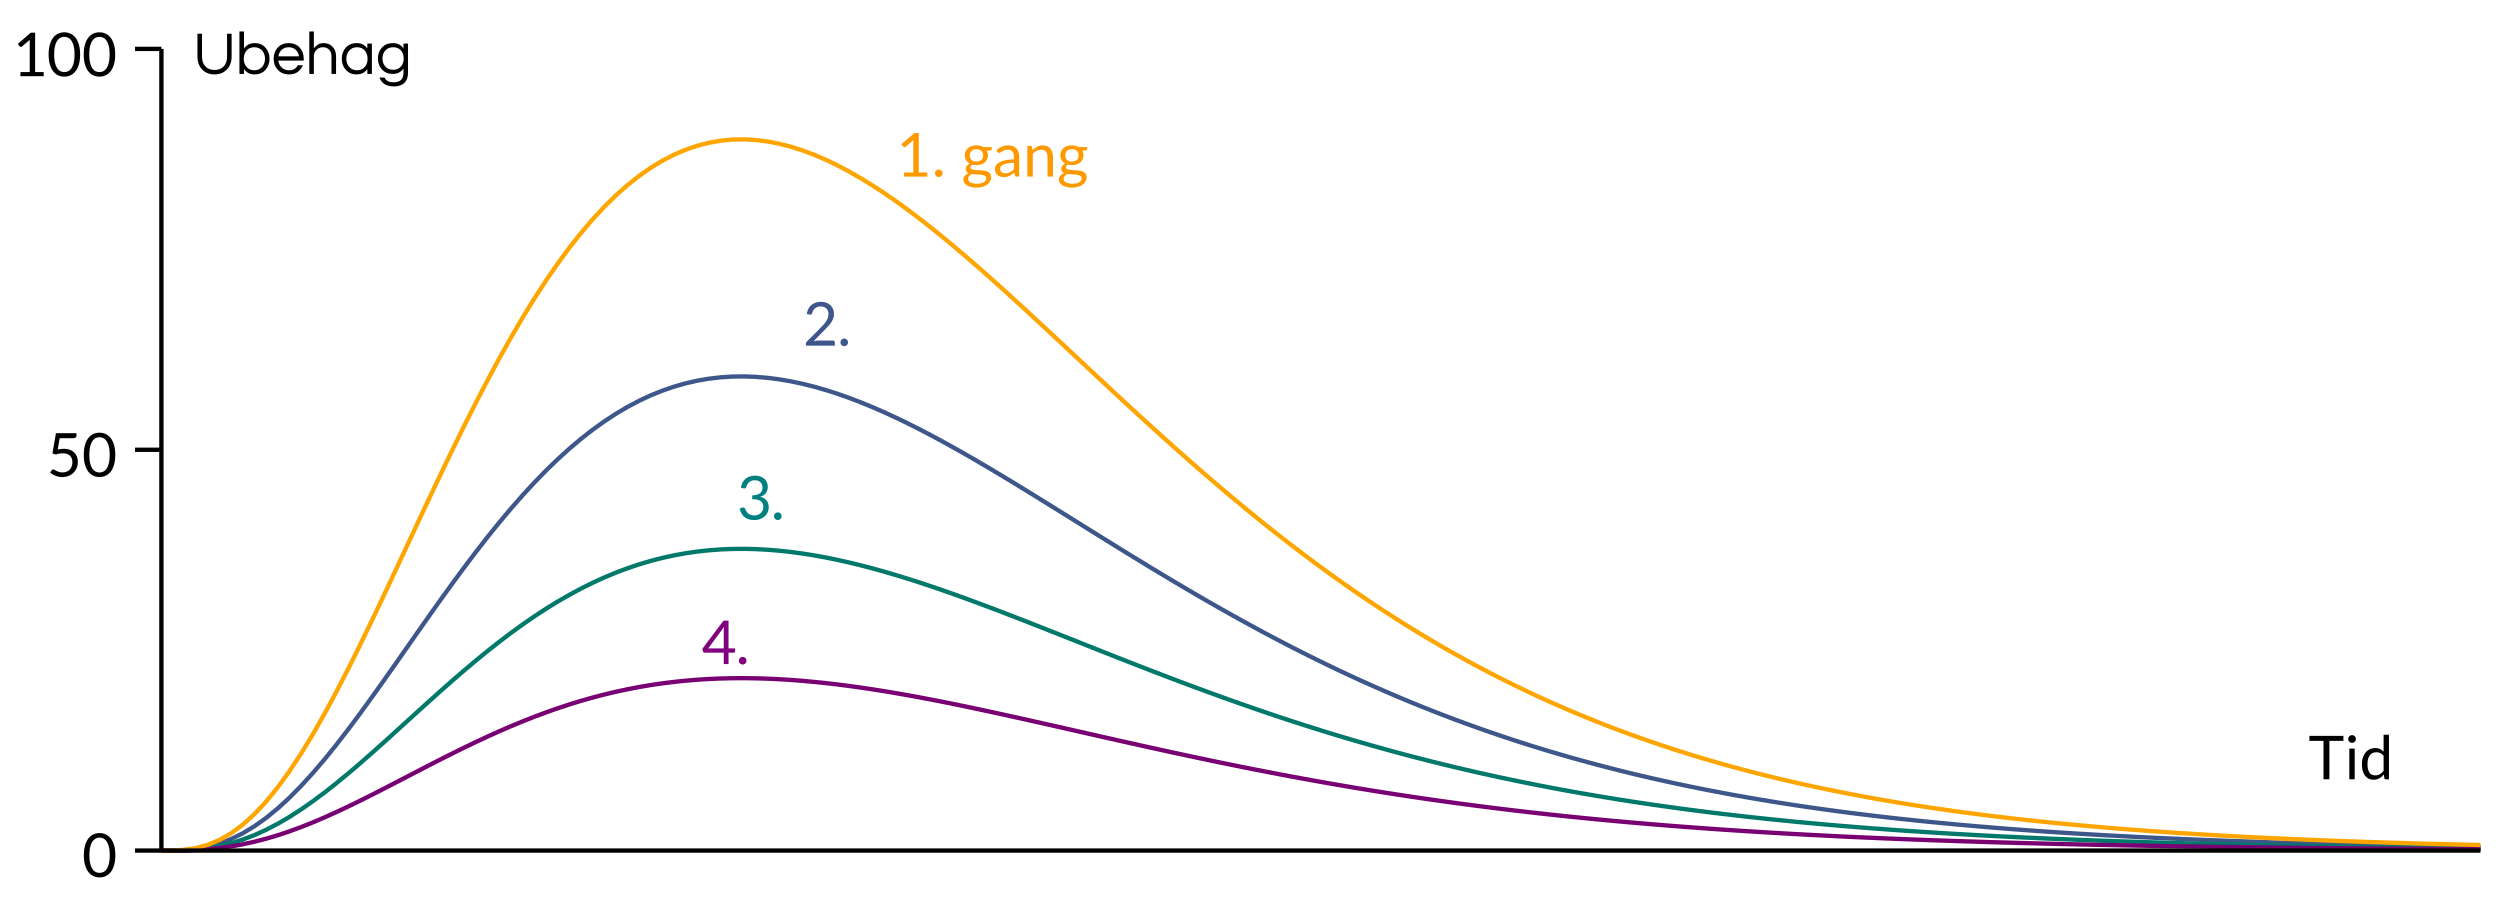 <svg xml:space="preserve" xmlns:xlink="http://www.w3.org/1999/xlink" width="1000" height="360.156" viewBox="-222.5 -160.269 1000 360.156" xmlns="http://www.w3.org/2000/svg"><path d="M777.5 199.887h-1000v-360.156h1000z" style="fill:#fff"/><defs><path id="bds-ubehagskurver_svg__a" d="M-161.067-144.613h934.655V183.09h-934.655z"/></defs><clipPath id="bds-ubehagskurver_svg__b"><use xlink:href="#bds-ubehagskurver_svg__a" width="100%" height="100%" overflow="visible" style="overflow:visible"/></clipPath><path d="m-157.942 179.965 4.876-.033 4.246-.173 4.77-.478 4.804-.883 4.781-1.35 4.434-1.713 4.589-2.257 4.745-2.863 4.732-3.378 4.869-4.005 4.286-3.941 4.826-4.878 4.846-5.319 4.669-5.483 4.242-5.245 5.043-6.521 4.27-5.717 4.969-6.834 4.401-6.167 4.825-6.852 9.389-13.417 4.404-6.259 4.747-6.681 4.934-6.829 4.295-5.822 4.638-6.139 4.79-6.154 4.687-5.806 4.536-5.407 5.035-5.737 4.527-4.902 4.83-4.956 4.378-4.232 4.786-4.343 4.503-3.809 4.709-3.686 4.601-3.312 4.819-3.157 4.64-2.741L33.275-.02l4.707-2.181 4.323-1.751 4.956-1.705 4.435-1.262 4.724-1.077 4.526-.778 5.023-.584 4.35-.275 4.936-.063 4.499.169 4.923.412 4.246.542 4.837.822 4.671.985 4.669 1.165 4.652 1.33 4.469 1.427 4.831 1.694 4.603 1.758 4.847 1.987 4.385 1.911 4.848 2.228 4.645 2.237 4.633 2.327 4.837 2.521 4.455 2.393 4.564 2.522 5.04 2.852 4.56 2.637 4.667 2.744 4.744 2.831 4.362 2.639 4.65 2.835 4.614 2.84 4.937 3.056 4.355 2.706 14.047 8.754 4.825 2.999 4.842 3 4.41 2.718 4.682 2.869 4.566 2.776 4.951 2.986 4.285 2.56 4.921 2.909 4.628 2.704 4.582 2.647 4.584 2.609 4.677 2.629 4.956 2.745 4.546 2.476 4.484 2.403 4.797 2.529 4.786 2.475 4.295 2.182 5.089 2.536 4.258 2.079 4.978 2.387 4.756 2.226 4.24 1.946 4.775 2.142 4.803 2.109 4.781 2.046 4.432 1.858 4.591 1.878 4.747 1.891 4.732 1.842 4.867 1.844 4.286 1.582 4.826 1.737 4.845 1.695 4.671 1.59 4.239 1.406 5.043 1.628 4.27 1.339 4.971 1.512 4.399 1.303 4.825 1.387 4.594 1.282 4.794 1.297 4.405 1.154 4.748 1.212 4.935 1.218 4.291 1.026 4.642 1.077 4.792 1.077 4.685 1.018 4.537.954 5.036 1.028 4.525.89 4.828.92 4.382.808 4.782.85 4.505.778 4.706.785 4.604.74 4.819.748 4.639.696 4.747.685 4.705.658 4.325.584 4.956.645 4.435.557 4.725.571 4.523.531 5.023.564 4.352.47 4.937.516 4.499.454 4.92.478 4.249.398 4.83.434 4.672.406 4.675.388 4.647.373 4.468.347 4.828.359 4.612.331 4.84.331 4.385.29 4.852.31 4.639.283 4.635.275 4.834.272 4.462.241 4.561.24 5.042.25 4.56.221 4.664.215 4.751.211 4.361.183 4.648.193 4.616.18 4.93.188 4.36.157 5.024.175 4.529.151 4.492.143 4.82.149 4.845.142 4.415.123 4.679.125 4.571.121 4.945.122 4.29.104 4.92.11 4.626.103 4.578.097 4.586.089 4.678.09 4.953.093 4.548.081 4.486.075 4.795.078 4.79.074 4.507.067" clip-path="url(#bds-ubehagskurver_svg__b)" style="fill:none;stroke:#3e578a;stroke-width:1.734;stroke-linejoin:round;stroke-miterlimit:10"/><defs><path id="bds-ubehagskurver_svg__c" d="M-161.067-144.613h934.655V183.09h-934.655z"/></defs><clipPath id="bds-ubehagskurver_svg__d"><use xlink:href="#bds-ubehagskurver_svg__c" width="100%" height="100%" overflow="visible" style="overflow:visible"/></clipPath><path d="m-157.942 179.965 4.876-.022 4.246-.11 4.77-.304 4.804-.563 4.781-.857 4.434-1.091 4.589-1.438 4.745-1.819 4.732-2.152 4.869-2.548 4.286-2.507 4.826-3.105 4.846-3.384 4.669-3.489 4.242-3.338 5.043-4.15 4.27-3.637 4.969-4.349 4.401-3.924 4.825-4.36 9.389-8.539 4.404-3.983 4.747-4.253 4.934-4.345 4.295-3.705 4.638-3.906 4.79-3.915 4.687-3.697 4.536-3.44 5.035-3.651 4.527-3.118 4.83-3.155 4.378-2.694 4.786-2.762 4.503-2.423 4.709-2.349 4.601-2.106 4.819-2.012 4.64-1.743 4.746-1.593 4.707-1.388 4.323-1.114 4.956-1.087 4.435-.801 4.724-.686 4.526-.494 5.023-.372 4.35-.174 4.936-.04 4.499.103 4.923.266 4.246.345 4.837.521 4.671.629 4.669.74 4.652.846 4.469.908 4.831 1.077 4.603 1.119 4.847 1.265 4.385 1.216 4.848 1.416 4.645 1.426 4.633 1.481 4.837 1.603 4.455 1.526 4.564 1.605 5.04 1.813 4.56 1.679 4.667 1.746 4.744 1.803 4.362 1.677 4.65 1.807 4.614 1.804 4.937 1.946 4.355 1.723 14.047 5.568 4.825 1.911 4.842 1.909 4.41 1.729 4.682 1.822 4.566 1.771 4.951 1.898 4.285 1.631 4.921 1.851 4.628 1.721 4.582 1.683 4.584 1.662 4.677 1.672 4.956 1.745 4.546 1.577 4.484 1.529 4.797 1.608 4.786 1.575 4.295 1.39 5.089 1.612 4.258 1.326 4.978 1.516 4.756 1.418 4.24 1.239 4.775 1.365 4.803 1.341 4.781 1.304 4.432 1.18 4.591 1.193 4.747 1.206 4.732 1.17 4.867 1.173 4.286 1.006 4.826 1.108 4.845 1.08 4.671 1.012 4.239.893 5.043 1.035 4.27.854 4.971.962 4.399.829 4.825.882 4.594.816 4.794.825 4.405.734 4.748.772 4.935.774 4.291.655 4.642.684 4.792.685 4.685.647 4.537.609 5.036.651 4.525.569 4.828.585 4.382.512 4.782.544 4.505.493 4.706.499 4.604.472 4.819.477 4.639.442 4.747.436 4.705.42 4.325.371 4.956.409 4.435.355 4.725.364 4.523.336 5.023.362 4.352.3 4.937.326 4.499.289 4.92.303 4.249.254 4.83.277 4.672.258 4.675.249 4.647.235 4.468.22 4.828.229 4.612.211 4.84.213 4.385.183 4.852.197 4.639.179 4.635.176 4.834.173 4.462.154 4.561.152 5.042.16 4.56.139 4.664.139 4.751.134 4.361.116 4.648.123 4.616.115 4.93.119 4.36.098 5.024.114 4.529.096 4.492.088 4.82.097 4.845.09 4.415.081 4.679.079 4.571.075 4.945.078 4.29.067 4.92.07 4.626.065 4.578.058 4.586.06 4.678.058 4.953.058 4.548.05 4.486.05 4.795.05 4.79.045 4.507.044" clip-path="url(#bds-ubehagskurver_svg__d)" style="fill:none;stroke:#00786a;stroke-width:1.734;stroke-linejoin:round;stroke-miterlimit:10"/><defs><path id="bds-ubehagskurver_svg__e" d="M-161.067-144.613h934.655V183.09h-934.655z"/></defs><clipPath id="bds-ubehagskurver_svg__f"><use xlink:href="#bds-ubehagskurver_svg__e" width="100%" height="100%" overflow="visible" style="overflow:visible"/></clipPath><path d="m-157.942 179.965 4.876-.014 4.246-.061 4.77-.177 4.804-.318 4.781-.492 4.434-.622 4.589-.822 4.745-1.041 4.732-1.226 4.869-1.455 4.286-1.437 4.826-1.771 4.846-1.934 4.669-1.995 4.242-1.908 5.043-2.37 4.27-2.08 4.969-2.485 4.401-2.243 4.825-2.491 9.389-4.88 4.404-2.277 4.747-2.428 4.934-2.483 4.295-2.117 4.638-2.232 4.79-2.239 4.687-2.111 4.536-1.966 5.035-2.085 4.527-1.786 4.83-1.8 4.378-1.539 4.786-1.579 4.503-1.386 4.709-1.339 4.601-1.203 4.819-1.151 4.64-.994 4.746-.912 4.707-.795 4.323-.636 4.956-.619 4.435-.461 4.724-.39 4.526-.284 5.023-.211 4.35-.102 4.936-.02 4.499.061 4.923.149 4.246.198 4.837.296 4.671.361 4.669.423 4.652.482 4.469.521 4.831.614 4.603.641 4.847.722 4.385.695 4.848.81 4.645.812 4.633.849 4.837.916 4.455.869 4.564.919 5.04 1.034 4.56.959 4.667 1 4.744 1.03 4.362.959 4.65 1.033 4.614 1.03 4.937 1.11 4.355.985 14.047 3.184 4.825 1.089 4.842 1.093 4.41.987 4.682 1.043 4.566 1.009 4.951 1.087 4.285.931 4.921 1.057 4.628.983 4.582.962 4.584.952 4.677.955 4.956.998 4.546.901 4.484.874 4.797.919 4.786.901 4.295.792 5.089.923 4.258.757 4.978.864 4.756.811 4.24.709 4.775.779 4.803.766 4.781.746 4.432.674 4.591.683 4.747.686 4.732.672 4.867.671 4.286.575 4.826.632 4.845.614 4.671.58 4.239.511 5.043.593 4.27.483 4.971.553 4.399.473 4.825.505 4.594.466 4.794.472 4.405.421 4.748.439 4.935.441 4.291.375 4.642.391 4.792.393 4.685.37 4.537.347 5.036.371 4.525.327 4.828.334 4.382.294 4.782.307 4.505.285 4.706.284 4.604.267 4.819.275 4.639.252 4.747.25 4.705.239 4.325.213 4.956.234 4.435.202 4.725.207 4.523.195 5.023.205 4.352.171 4.937.186 4.499.167 4.92.173 4.249.145 4.83.158 4.672.147 4.675.141 4.647.138 4.468.123 4.828.132 4.612.12 4.84.121 4.385.105 4.852.112 4.639.101 4.635.103 4.834.098 4.462.086 4.561.086 5.042.095 4.56.079 4.664.078 4.751.077 4.361.068 4.648.07 4.616.062 4.93.07 4.36.057 5.024.064 4.529.056 4.492.049 4.82.057 4.845.051 4.415.044 4.679.048 4.571.042 4.945.043 4.29.04 4.92.038 4.626.039 4.578.033 4.586.035 4.678.033 4.953.034 4.548.029 4.486.026 4.795.029 4.79.027 4.507.023" clip-path="url(#bds-ubehagskurver_svg__f)" style="fill:none;stroke:#780072;stroke-width:1.734;stroke-linejoin:round;stroke-miterlimit:10"/><defs><path id="bds-ubehagskurver_svg__g" d="M-161.067-144.613h934.655V183.09h-934.655z"/></defs><clipPath id="bds-ubehagskurver_svg__h"><use xlink:href="#bds-ubehagskurver_svg__g" width="100%" height="100%" overflow="visible" style="overflow:visible"/></clipPath><path d="m-157.942 179.965 4.876-.049 4.246-.26 4.77-.716 4.804-1.327 4.781-2.026 4.434-2.565 4.589-3.387 4.745-4.294 4.732-5.069 4.869-6.004 4.286-5.915 4.826-7.315 4.846-7.978 4.669-8.228 4.242-7.869 5.043-9.775 4.27-8.578 4.969-10.252 4.401-9.252 4.825-10.277 9.389-20.126 4.404-9.387 4.747-10.021 4.934-10.244 4.295-8.733 4.638-9.208 4.79-9.229 4.687-8.713 4.536-8.11 5.035-8.603 4.527-7.353 4.83-7.433 4.378-6.352 4.786-6.514 4.503-5.711 4.709-5.529 4.601-4.969 4.819-4.736 4.64-4.113 4.746-3.755 4.707-3.276 4.323-2.623 4.956-2.559 4.435-1.891 4.724-1.616 4.526-1.166 5.023-.876 4.35-.412 4.936-.095 4.499.251 4.923.62 4.246.816 4.837 1.228 4.671 1.478 4.669 1.747 4.652 1.994 4.469 2.14 4.831 2.544 4.603 2.636 4.847 2.979 4.385 2.866 4.848 3.342 4.645 3.357 4.633 3.491 4.837 3.779 4.455 3.594 4.564 3.779 5.04 4.278 4.56 3.957 4.667 4.117 4.744 4.248 4.362 3.956 4.65 4.256 4.614 4.256 4.937 4.582 4.355 4.063 14.047 13.13 4.825 4.497 4.842 4.501 4.41 4.077 4.682 4.301 4.566 4.167 4.951 4.479 4.285 3.84 4.921 4.363 4.628 4.056 4.582 3.968 4.584 3.919 4.677 3.943 4.956 4.114 4.546 3.714 4.484 3.606 4.797 3.792 4.786 3.714 4.295 3.273 5.089 3.802 4.258 3.122 4.978 3.577 4.756 3.339 4.24 2.921 4.775 3.215 4.803 3.162 4.781 3.072 4.432 2.784 4.591 2.814 4.747 2.839 4.732 2.763 4.867 2.764 4.286 2.375 4.826 2.603 4.845 2.547 4.671 2.385 4.239 2.108 5.043 2.437 4.27 2.009 4.971 2.271 4.399 1.953 4.825 2.081 4.594 1.924 4.794 1.945 4.405 1.735 4.748 1.817 4.935 1.822 4.291 1.543 4.642 1.612 4.792 1.617 4.685 1.528 4.537 1.431 5.036 1.542 4.525 1.335 4.828 1.38 4.382 1.21 4.782 1.28 4.505 1.165 4.706 1.173 4.604 1.113 4.819 1.122 4.639 1.044 4.747 1.031 4.705.985 4.325.872 4.956.968 4.435.838 4.725.858 4.523.79 5.023.852 4.352.706 4.937.775 4.499.68 4.92.716 4.249.595 4.83.653 4.672.606 4.675.586 4.647.56 4.468.518 4.828.54 4.612.495 4.84.497 4.385.436 4.852.461 4.639.428 4.635.406 4.834.412 4.462.363 4.561.359 5.042.378 4.56.329 4.664.322 4.751.315 4.361.28 4.648.287 4.616.273 4.93.276 4.36.239 5.024.26 4.529.228 4.492.214 4.82.222 4.845.215 4.415.185 4.679.191 4.571.178 4.945.184 4.29.154 4.92.168 4.626.152 4.578.144 4.586.137 4.678.134 4.953.14 4.548.119 4.486.112 4.795.118 4.79.111 4.507.102" clip-path="url(#bds-ubehagskurver_svg__h)" style="fill:none;stroke:orange;stroke-width:1.734;stroke-linejoin:round;stroke-miterlimit:10"/><defs><path id="bds-ubehagskurver_svg__i" d="M-218.594-156.363h992.188v352.344h-992.188z"/></defs><clipPath id="bds-ubehagskurver_svg__j"><use xlink:href="#bds-ubehagskurver_svg__i" width="100%" height="100%" overflow="visible" style="overflow:visible"/></clipPath><path stroke-miterlimit="10" d="M-157.942 179.965H769.68m-927.622 0v-320.671m0 320.671h-10.55" clip-path="url(#bds-ubehagskurver_svg__j)" style="fill:none;stroke:#000;stroke-width:1.734;stroke-linejoin:round;stroke-miterlimit:10"/><path d="M-176.368 181.844c0 1.514-.162 2.824-.489 3.938-.325 1.11-.771 2.03-1.337 2.757-.565.729-1.233 1.271-2.006 1.622a5.895 5.895 0 0 1-2.478.533 5.786 5.786 0 0 1-2.472-.533c-.76-.352-1.424-.894-1.99-1.622-.565-.727-1.008-1.646-1.33-2.757-.322-1.112-.484-2.425-.484-3.938 0-1.523.16-2.84.484-3.955.322-1.114.765-2.036 1.33-2.765.566-.729 1.23-1.271 1.99-1.622a5.786 5.786 0 0 1 2.472-.533c.878 0 1.703.18 2.478.533.772.352 1.441.894 2.006 1.622.566.729 1.013 1.65 1.337 2.765.326 1.115.489 2.432.489 3.955zm-2.236 0c0-1.326-.113-2.44-.336-3.34-.225-.898-.521-1.622-.896-2.173-.375-.549-.808-.941-1.302-1.184a3.458 3.458 0 0 0-1.543-.359 3.45 3.45 0 0 0-1.533.359c-.491.242-.924.637-1.293 1.184-.37.549-.667 1.274-.892 2.173-.224.899-.334 2.012-.334 3.34 0 1.316.111 2.429.334 3.328.225.898.521 1.622.892 2.173.372.549.802.939 1.293 1.177a3.51 3.51 0 0 0 1.533.353c.537 0 1.052-.116 1.543-.353.493-.237.927-.63 1.302-1.177.375-.551.674-1.274.896-2.173.223-.899.336-2.012.336-3.328z"/><path d="M-157.942 19.629h-10.55" style="fill:none;stroke:#000;stroke-width:1.734;stroke-linejoin:round;stroke-miterlimit:10"/><path d="M-191.908 13.948c0 .308-.097.563-.287.757-.192.195-.519.294-.982.294h-5.444l-.804 4.554a11.895 11.895 0 0 1 2.502-.292c.912 0 1.712.134 2.398.401.688.27 1.267.639 1.733 1.105a4.605 4.605 0 0 1 1.061 1.661c.239.641.361 1.332.361 2.082 0 .918-.162 1.749-.489 2.49a5.83 5.83 0 0 1-1.323 1.904 5.752 5.752 0 0 1-1.979 1.223 6.954 6.954 0 0 1-2.458.426 6.743 6.743 0 0 1-1.471-.153 7.41 7.41 0 0 1-1.306-.408 7.762 7.762 0 0 1-1.124-.581 6.252 6.252 0 0 1-.922-.689l.66-.915c.146-.211.339-.317.574-.317.155 0 .336.06.542.187.208.127.456.264.746.416.289.151.628.287 1.019.413.389.127.858.188 1.402.188.602 0 1.147-.099 1.629-.292a3.6 3.6 0 0 0 1.246-.831c.345-.357.609-.79.792-1.288.185-.5.276-1.061.276-1.68 0-.545-.078-1.035-.232-1.469a2.805 2.805 0 0 0-.714-1.11 3.313 3.313 0 0 0-1.197-.714c-.475-.171-1.029-.257-1.665-.257-.439 0-.894.037-1.36.111-.468.074-.95.191-1.446.354l-1.355-.403 1.402-8.117h8.217v.954h-.002zm15.51 7.738c0 1.515-.162 2.826-.487 3.94-.327 1.11-.771 2.03-1.337 2.757-.566.727-1.235 1.269-2.009 1.623a5.874 5.874 0 0 1-2.478.531 5.8 5.8 0 0 1-2.472-.531c-.76-.353-1.425-.896-1.988-1.623-.565-.727-1.01-1.647-1.331-2.757-.32-1.112-.482-2.425-.482-3.94 0-1.522.16-2.838.482-3.954.32-1.116.766-2.036 1.331-2.766.565-.729 1.228-1.271 1.988-1.624a5.786 5.786 0 0 1 2.472-.532c.88 0 1.705.178 2.478.532.774.354 1.443.896 2.009 1.624.566.728 1.01 1.65 1.337 2.766.325 1.116.487 2.434.487 3.954zm-2.231 0c0-1.325-.113-2.439-.338-3.34-.224-.899-.523-1.622-.897-2.171-.375-.549-.808-.945-1.3-1.185a3.46 3.46 0 0 0-3.078 0c-.493.239-.922.635-1.293 1.185-.371.549-.668 1.274-.892 2.171-.225.901-.337 2.013-.337 3.34 0 1.318.112 2.43.337 3.329.224.899.521 1.621.892 2.173.372.549.801.939 1.293 1.175a3.501 3.501 0 0 0 1.533.354c.537 0 1.05-.118 1.545-.354.493-.236.925-.628 1.3-1.175.375-.553.674-1.274.897-2.173.226-.899.338-2.009.338-3.329z"/><path d="M-157.942-140.706h-10.55" style="fill:none;stroke:#000;stroke-width:1.734;stroke-linejoin:round;stroke-miterlimit:10"/><path d="M-214.334-131.448h3.724v-11.83c0-.359.012-.714.037-1.073l-3.1 2.648a.845.845 0 0 1-.238.141.694.694 0 0 1-.556-.037.581.581 0 0 1-.22-.188l-.683-.929 5.164-4.48h1.758v15.748h3.419v1.649h-9.305zm23.876-7.02c0 1.513-.162 2.826-.488 3.938-.327 1.11-.772 2.03-1.337 2.757-.567.729-1.237 1.271-2.01 1.624a5.858 5.858 0 0 1-2.477.532 5.764 5.764 0 0 1-2.473-.532c-.76-.354-1.425-.896-1.988-1.624-.564-.727-1.01-1.648-1.33-2.757-.32-1.11-.484-2.425-.484-3.938 0-1.522.162-2.842.484-3.956.322-1.112.766-2.036 1.33-2.765.565-.728 1.229-1.269 1.988-1.624a5.785 5.785 0 0 1 2.473-.529c.879 0 1.705.176 2.477.529.772.355 1.443.896 2.01 1.624.564.727 1.01 1.651 1.337 2.765.326 1.116.488 2.434.488 3.956zm-2.235 0c0-1.327-.111-2.439-.336-3.338-.224-.899-.523-1.625-.897-2.173-.375-.551-.808-.945-1.3-1.184a3.509 3.509 0 0 0-1.545-.361c-.53 0-1.04.12-1.533.361-.493.239-.924.635-1.295 1.184-.371.547-.668 1.274-.892 2.173-.225.899-.336 2.011-.336 3.338 0 1.318.111 2.426.336 3.325.224.899.521 1.625.892 2.173.371.551.802.943 1.295 1.179a3.502 3.502 0 0 0 3.078 0c.491-.236.925-.628 1.3-1.179.375-.549.674-1.274.897-2.173.225-.899.336-2.006.336-3.325zm16.271 0c0 1.513-.162 2.826-.488 3.938-.327 1.11-.772 2.03-1.337 2.757-.567.729-1.235 1.271-2.008 1.624-.772.355-1.6.532-2.478.532a5.756 5.756 0 0 1-2.472-.532c-.76-.354-1.425-.896-1.988-1.624-.565-.727-1.01-1.648-1.33-2.757-.322-1.11-.484-2.425-.484-3.938 0-1.522.162-2.842.484-3.956.32-1.114.764-2.036 1.33-2.765.565-.728 1.228-1.269 1.988-1.624a5.777 5.777 0 0 1 2.472-.529c.88 0 1.705.176 2.478.529.772.355 1.441.896 2.008 1.624.564.727 1.012 1.651 1.337 2.765.324 1.116.488 2.434.488 3.956zm-2.235 0c0-1.327-.113-2.439-.336-3.338-.224-.899-.523-1.625-.897-2.173-.375-.551-.808-.945-1.302-1.184a3.487 3.487 0 0 0-1.543-.361c-.528 0-1.04.12-1.531.361-.493.241-.926.635-1.295 1.184-.369.547-.667 1.274-.892 2.173-.223.899-.334 2.011-.334 3.338 0 1.318.111 2.426.334 3.325.226.899.521 1.625.892 2.173.372.551.803.943 1.295 1.179a3.5 3.5 0 0 0 3.074 0c.493-.236.927-.628 1.302-1.179.375-.549.674-1.274.897-2.173.223-.899.336-2.006.336-3.325z"/><path d="M105.869-39.531c.734 0 1.418.107 2.059.322a4.717 4.717 0 0 1 1.654.946 4.44 4.44 0 0 1 1.098 1.521c.269.598.405 1.275.405 2.032 0 .651-.099 1.251-.294 1.8a7.332 7.332 0 0 1-.788 1.58c-.329.505-.711.993-1.142 1.466-.431.472-.89.95-1.378 1.439l-4.566 4.675c.324-.09.651-.16.982-.215.327-.053.649-.079.957-.079h5.81c.236 0 .424.069.563.208a.731.731 0 0 1 .206.537v1.308H99.852v-.746c0-.146.03-.301.091-.464.062-.162.16-.313.299-.451l5.555-5.578c.463-.472.885-.924 1.264-1.355.378-.433.702-.864.971-1.3a6.3 6.3 0 0 0 .623-1.325 4.61 4.61 0 0 0 .22-1.439c0-.505-.079-.948-.238-1.33-.158-.382-.38-.7-.665-.95a2.824 2.824 0 0 0-.994-.568 3.862 3.862 0 0 0-1.227-.187c-.431 0-.835.063-1.208.194-.375.13-.704.31-.989.542-.285.23-.526.505-.725.818a3.105 3.105 0 0 0-.422 1.045c-.058.227-.149.394-.282.501-.128.105-.301.158-.512.158a1.611 1.611 0 0 1-.278-.023l-1.124-.195c.112-.788.331-1.49.651-2.099a4.978 4.978 0 0 1 1.228-1.533 5.198 5.198 0 0 1 1.708-.934 6.426 6.426 0 0 1 2.071-.321zm7.822 16.211a1.554 1.554 0 0 1 .432-1.082c.136-.134.296-.243.484-.324.187-.081.384-.122.584-.122a1.53 1.53 0 0 1 1.082.446 1.532 1.532 0 0 1 .433 1.082 1.48 1.48 0 0 1-.433 1.073 1.426 1.426 0 0 1-.482.326 1.578 1.578 0 0 1-1.184 0 1.455 1.455 0 0 1-.484-.326 1.603 1.603 0 0 1-.316-.475 1.48 1.48 0 0 1-.116-.598z" style="fill:#3e578a"/><path d="M79.537 30a6.36 6.36 0 0 1 2.031.313 4.637 4.637 0 0 1 1.606.89c.447.387.797.855 1.05 1.404.251.549.378 1.161.378 1.837a4.65 4.65 0 0 1-.215 1.466 3.654 3.654 0 0 1-.609 1.142 3.63 3.63 0 0 1-.954.831 5.38 5.38 0 0 1-1.239.544c1.131.301 1.979.8 2.546 1.501.564.7.848 1.578.848 2.637 0 .795-.149 1.517-.45 2.154a4.81 4.81 0 0 1-1.241 1.629 5.624 5.624 0 0 1-1.837 1.031 6.85 6.85 0 0 1-2.247.359c-.919 0-1.707-.114-2.363-.347-.655-.232-1.209-.551-1.659-.952a4.969 4.969 0 0 1-1.11-1.434 10.83 10.83 0 0 1-.739-1.795l.927-.391c.162-.074.329-.111.501-.111.162 0 .306.035.433.105a.66.66 0 0 1 .285.322c.018.035.033.068.049.104.016.039.031.076.049.116.113.236.25.501.408.793.159.294.377.567.653.824s.618.475 1.024.651c.408.183.913.269 1.515.269.611 0 1.144-.098 1.6-.299a3.485 3.485 0 0 0 1.135-.769c.301-.315.53-.664.685-1.05.153-.387.23-.772.23-1.154 0-.465-.063-.891-.188-1.281a2.236 2.236 0 0 0-.676-1.008c-.327-.28-.778-.501-1.355-.665-.579-.162-1.32-.245-2.222-.245V37.86c.733-.007 1.358-.086 1.879-.237.521-.149.947-.361 1.276-.63a2.4 2.4 0 0 0 .722-.959c.149-.368.225-.783.225-1.239 0-.496-.078-.929-.239-1.3a2.605 2.605 0 0 0-.646-.924 2.701 2.701 0 0 0-.971-.549 3.918 3.918 0 0 0-1.219-.183c-.431 0-.834.063-1.209.193-.375.13-.706.312-.991.544a3.31 3.31 0 0 0-.718.823 3.89 3.89 0 0 0-.44 1.038c-.065.229-.16.395-.287.5a.753.753 0 0 1-.495.16c-.041 0-.084-.004-.128-.007a1.765 1.765 0 0 1-.153-.019l-1.123-.195c.113-.789.331-1.489.653-2.099a4.92 4.92 0 0 1 1.227-1.531 5.204 5.204 0 0 1 1.71-.936 6.588 6.588 0 0 1 2.078-.31Zm7.593 16.211a1.54 1.54 0 0 1 .431-1.079c.134-.135.296-.245.482-.326.187-.083.383-.121.584-.121.213 0 .414.039.6.121.188.081.349.188.484.326.134.132.239.294.317.482.077.188.116.387.116.597a1.504 1.504 0 0 1-.433 1.075 1.42 1.42 0 0 1-.484.326 1.56 1.56 0 0 1-.6.114c-.201 0-.397-.037-.584-.114a1.403 1.403 0 0 1-.482-.326 1.483 1.483 0 0 1-.431-1.075z" style="fill:teal"/><path d="M68.906 99.092h2.625v1.235c0 .13-.041.24-.118.329-.076.09-.195.134-.359.134h-2.146v4.566h-1.906v-4.566h-7.689a.627.627 0 0 1-.415-.141.619.619 0 0 1-.218-.345l-.22-1.098 8.434-11.207h2.015v11.092h-.003ZM67 91.941c0-.213.005-.438.02-.679.012-.239.039-.487.079-.75l-6.31 8.582H67Zm6.067 12.083c0-.209.039-.41.116-.597a1.47 1.47 0 0 1 .797-.807c.188-.082.383-.121.586-.121.213 0 .414.039.6.121a1.463 1.463 0 0 1 .8.807c.078.188.115.388.115.597 0 .222-.037.421-.115.6a1.634 1.634 0 0 1-.316.476 1.423 1.423 0 0 1-.484.325 1.54 1.54 0 0 1-.6.114 1.51 1.51 0 0 1-.586-.114 1.401 1.401 0 0 1-.48-.325 1.504 1.504 0 0 1-.433-1.076z" style="fill:purple"/><path d="M714.859 134.091v1.978h-5.6v15.381h-2.354v-15.381h-5.633v-1.978zm4.515 5.087v12.271h-2.146v-12.271zm.487-3.843c0 .204-.038.397-.125.581a1.842 1.842 0 0 1-.343.487 1.571 1.571 0 0 1-.485.338 1.46 1.46 0 0 1-.595.123c-.21 0-.405-.041-.584-.123a1.564 1.564 0 0 1-.486-.338 1.802 1.802 0 0 1-.338-.487 1.605 1.605 0 0 1 0-1.185c.088-.19.195-.357.338-.492.141-.14.305-.25.486-.333.181-.081.374-.119.584-.119a1.474 1.474 0 0 1 1.08.452c.139.135.259.302.343.492.085.192.125.391.125.604zm11.944 16.114c-.305 0-.5-.151-.57-.452l-.193-1.488a6.574 6.574 0 0 1-1.804 1.537c-.681.384-1.455.574-2.32.574a4.436 4.436 0 0 1-1.917-.408 3.99 3.99 0 0 1-1.46-1.196c-.408-.526-.72-1.18-.939-1.961-.22-.782-.327-1.682-.327-2.697 0-.904.125-1.747.365-2.526a6.171 6.171 0 0 1 1.048-2.027 4.995 4.995 0 0 1 1.671-1.348c.649-.331 1.392-.494 2.228-.494.75 0 1.389.126 1.92.385a4.76 4.76 0 0 1 1.431 1.068v-6.799h2.148v17.835h-1.279v-.003zm-4.171-1.575c.704 0 1.313-.161 1.842-.483.532-.322 1.014-.779 1.463-1.374v-5.932c-.399-.53-.829-.901-1.306-1.117a3.683 3.683 0 0 0-1.563-.324c-1.149 0-2.023.41-2.642 1.227-.615.818-.92 1.983-.92 3.487 0 .796.068 1.479.2 2.052.141.568.344 1.036.609 1.404.266.364.586.634.977.803.387.171.833.257 1.34.257z"/><g aria-label="Ubehag" style="font-style:normal;font-variant:normal;font-weight:400;font-stretch:normal;font-size:17.333px;line-height:1.25;font-family:Questrial;-inkscape-font-specification:Questrial;letter-spacing:0;word-spacing:0;fill:#000;fill-opacity:1;stroke:none"><path d="M-129.855-146.765v9.148q0 3.203-1.917 5.17-1.893 1.94-4.926 1.94-3.01 0-4.926-1.94-1.893-1.967-1.893-5.17v-9.148h1.82v9.197q0 2.596 1.553 4.052 1.335 1.238 3.446 1.238t3.47-1.238q1.553-1.431 1.553-4.052v-9.197zM-124.9-140.868q1.48-2.16 4.344-2.16 2.62 0 4.247 1.82 1.625 1.796 1.625 4.44 0 2.646-1.625 4.441-1.626 1.82-4.393 1.82-2.742 0-4.198-2.135v1.941h-1.82v-16.986h1.82zm4.101 8.711q1.942 0 3.155-1.359 1.14-1.286 1.14-3.251 0-1.966-1.14-3.252-1.213-1.359-3.155-1.359-1.965 0-3.106 1.359-1.092 1.286-1.092 3.252 0 1.965 1.092 3.251 1.14 1.36 3.106 1.36zM-106.876-132.157q2.45 0 3.518-2.038h1.99q-.63 1.65-2.014 2.67-1.359 1.018-3.519 1.018-2.742 0-4.465-1.82-1.674-1.771-1.674-4.44 0-2.694 1.602-4.441 1.698-1.82 4.416-1.82 2.718 0 4.417 1.82 1.601 1.747 1.601 4.44v.729h-10.168q.195 1.674 1.335 2.766 1.165 1.116 2.96 1.116zm-.146-9.221q-1.674 0-2.815 1.043-1.068.995-1.31 2.597h8.25q-.242-1.602-1.31-2.597-1.14-1.043-2.815-1.043zM-96.96-147.687v6.746q.655-.874 1.602-1.48.946-.607 2.16-.607 1.213 0 2.086.34.874.34 1.529 1.019 1.505 1.48 1.505 3.907v7.061h-1.82v-7.013q0-1.674-.947-2.67-.946-.994-2.45-.994-1.53 0-2.597 1.02-1.068 1.043-1.068 2.669v6.988h-1.82v-16.986zM-75.571-132.642q-1.456 2.135-4.344 2.135-2.62 0-4.27-1.82-1.602-1.795-1.602-4.44 0-2.645 1.601-4.441 1.65-1.82 4.392-1.82 2.743 0 4.223 2.16v-1.966h1.82v12.133h-1.82zm-4.101.485q1.965 0 3.106-1.359 1.092-1.286 1.092-3.251 0-1.966-1.092-3.252-1.14-1.359-3.106-1.359-1.942 0-3.155 1.359-1.14 1.286-1.14 3.252 0 1.965 1.14 3.251 1.213 1.36 3.155 1.36zM-61.115-140.893v-1.941h1.82v11.77q0 2.62-1.505 3.979-1.48 1.383-4.004 1.383-2.524 0-3.955-.97-1.408-.971-1.918-2.573h2.015q.776 1.893 3.543 1.893 2.11 0 3.057-.97.947-.971.947-2.864v-1.674q-1.48 2.16-4.344 2.16-2.621 0-4.271-1.796-1.602-1.748-1.602-4.368 0-2.621 1.602-4.368 1.65-1.796 4.392-1.796 2.767 0 4.223 2.135zm-4.102 8.542q.995 0 1.772-.34.776-.364 1.335-.97 1.092-1.262 1.092-3.203 0-1.942-1.092-3.204-1.19-1.31-3.107-1.31-1.965 0-3.154 1.31-1.14 1.286-1.14 3.204 0 1.917 1.14 3.203 1.189 1.31 3.154 1.31z" style="font-size:24.267px"/></g><g aria-label="1. gang" style="font-style:normal;font-variant:normal;font-weight:400;font-stretch:normal;font-size:17.333px;line-height:1.25;font-family:Questrial;-inkscape-font-specification:Questrial;letter-spacing:0;word-spacing:0;fill:#000;fill-opacity:1;stroke:none"><path d="M353.108 61.734h3.724V49.88q0-.51.037-1.08l-3.094 2.657q-.158.134-.316.17-.157.024-.29 0-.134-.024-.256-.097-.109-.073-.17-.158l-.679-.934 5.181-4.477h1.76v15.773h3.42v1.65h-9.317zM365.498 62.05q0-.316.109-.595.121-.279.315-.485.207-.206.486-.328.279-.121.594-.121.316 0 .595.121.279.122.485.328.206.206.328.485.12.28.12.595 0 .327-.12.606-.122.267-.328.474-.206.206-.485.315-.28.121-.595.121-.315 0-.594-.12-.28-.11-.486-.316-.194-.207-.315-.474-.11-.279-.11-.606zM382.088 50.887q.801 0 1.493.182.691.17 1.262.51h3.336v.8q0 .4-.51.51l-1.395.194q.413.789.413 1.76 0 .897-.352 1.638-.34.728-.946 1.25-.607.521-1.456.8-.85.28-1.845.28-.873 0-1.638-.207-.388.243-.594.522-.194.279-.194.546 0 .436.352.667.364.218.946.315t1.323.122q.752.024 1.528.085.789.048 1.53.182.751.133 1.334.436.582.304.934.838.364.534.364 1.383 0 .789-.4 1.529-.389.74-1.129 1.31-.74.582-1.82.922-1.067.352-2.414.352-1.347 0-2.354-.267-1.007-.267-1.675-.716-.667-.449-1.007-1.043-.327-.583-.327-1.226 0-.91.57-1.54.57-.632 1.553-1.008-.546-.242-.861-.643-.316-.412-.316-1.104 0-.267.097-.546.097-.291.292-.57.206-.28.497-.534.291-.255.68-.449-.91-.51-1.42-1.359-.51-.85-.51-1.965 0-.898.34-1.626.352-.74.97-1.25.62-.522 1.469-.8.861-.28 1.88-.28zm3.895 13.165q0-.45-.255-.728-.254-.28-.691-.437-.425-.158-.995-.218-.57-.073-1.213-.11l-1.287-.072q-.655-.037-1.261-.122-.68.316-1.117.789-.424.473-.424 1.128 0 .413.206.765.218.364.655.618.437.267 1.092.413.667.158 1.565.158.874 0 1.565-.158.692-.158 1.165-.449.486-.291.74-.692.255-.4.255-.885zm-3.895-6.674q.656 0 1.153-.182.498-.182.837-.51.34-.327.51-.776.17-.46.17-1.007 0-1.128-.692-1.796-.68-.667-1.978-.667-1.31 0-2.002.667-.68.668-.68 1.796 0 .546.17 1.007.183.45.523.777t.837.51q.497.181 1.152.181zM398.226 63.384q-.315 0-.485-.097-.17-.109-.267-.412l-.242-1.153q-.486.437-.959.789-.461.34-.97.582-.498.23-1.08.352-.57.134-1.275.134-.715 0-1.346-.195-.631-.206-1.104-.606-.462-.4-.74-1.007-.268-.62-.268-1.456 0-.728.4-1.396.401-.68 1.3-1.2.897-.523 2.34-.85 1.445-.34 3.544-.388v-.959q0-1.432-.619-2.16-.619-.74-1.808-.74-.8 0-1.347.206-.534.195-.934.45-.388.242-.68.448-.278.194-.558.194-.218 0-.376-.109-.157-.121-.267-.291l-.388-.692q1.02-.982 2.196-1.468 1.177-.485 2.609-.485 1.031 0 1.832.34.8.34 1.347.946.546.607.825 1.468.279.862.279 1.893v7.862zm-4.634-1.322q.57 0 1.043-.11.473-.12.886-.327.424-.218.8-.522.389-.315.753-.703v-2.548q-1.493.048-2.548.242-1.044.182-1.711.486-.655.303-.959.715-.29.413-.29.923 0 .485.157.837.158.352.425.582.279.219.643.328.376.097.8.097zM402.451 63.384v-12.29h1.298q.461 0 .57.448l.17 1.335q.801-.886 1.796-1.432.995-.546 2.294-.546 1.007 0 1.771.34.777.328 1.286.946.522.607.789 1.468.267.862.267 1.905v7.826h-2.172v-7.826q0-1.395-.643-2.16-.631-.776-1.93-.776-.97 0-1.807.461-.825.461-1.517 1.25v9.051zM420.29 50.887q.8 0 1.492.182.691.17 1.262.51h3.336v.8q0 .4-.51.51l-1.395.194q.413.789.413 1.76 0 .897-.352 1.638-.34.728-.946 1.25-.607.521-1.456.8-.85.28-1.845.28-.873 0-1.638-.207-.388.243-.594.522-.194.279-.194.546 0 .436.352.667.364.218.946.315t1.323.122q.752.024 1.528.085.789.048 1.53.182.751.133 1.334.436.582.304.934.838.364.534.364 1.383 0 .789-.4 1.529-.389.74-1.129 1.31-.74.582-1.82.922-1.067.352-2.414.352-1.347 0-2.354-.267-1.007-.267-1.674-.716-.668-.449-1.008-1.043-.327-.583-.327-1.226 0-.91.57-1.54.57-.632 1.553-1.008-.546-.242-.861-.643-.316-.412-.316-1.104 0-.267.097-.546.097-.291.292-.57.206-.28.497-.534.291-.255.68-.449-.91-.51-1.42-1.359-.51-.85-.51-1.965 0-.898.34-1.626.352-.74.97-1.25.62-.522 1.469-.8.861-.28 1.88-.28zm3.894 13.165q0-.45-.255-.728-.254-.28-.691-.437-.425-.158-.995-.218-.57-.073-1.213-.11l-1.287-.072q-.655-.037-1.261-.122-.68.316-1.117.789-.424.473-.424 1.128 0 .413.206.765.218.364.655.618.437.267 1.092.413.667.158 1.565.158.874 0 1.565-.158.692-.158 1.165-.449.486-.291.74-.692.255-.4.255-.885zm-3.895-6.674q.656 0 1.153-.182.498-.182.837-.51.34-.327.51-.776.17-.46.17-1.007 0-1.128-.692-1.796-.68-.667-1.978-.667-1.31 0-2.002.667-.679.668-.679 1.796 0 .546.17 1.007.182.45.522.777t.837.51q.497.181 1.152.181z" style="font-style:normal;font-variant:normal;font-weight:400;font-stretch:normal;font-size:24.267px;font-family:Lato;-inkscape-font-specification:Lato;fill:#f90;fill-opacity:1" transform="translate(-214.002 -153.019)"/></g></svg>